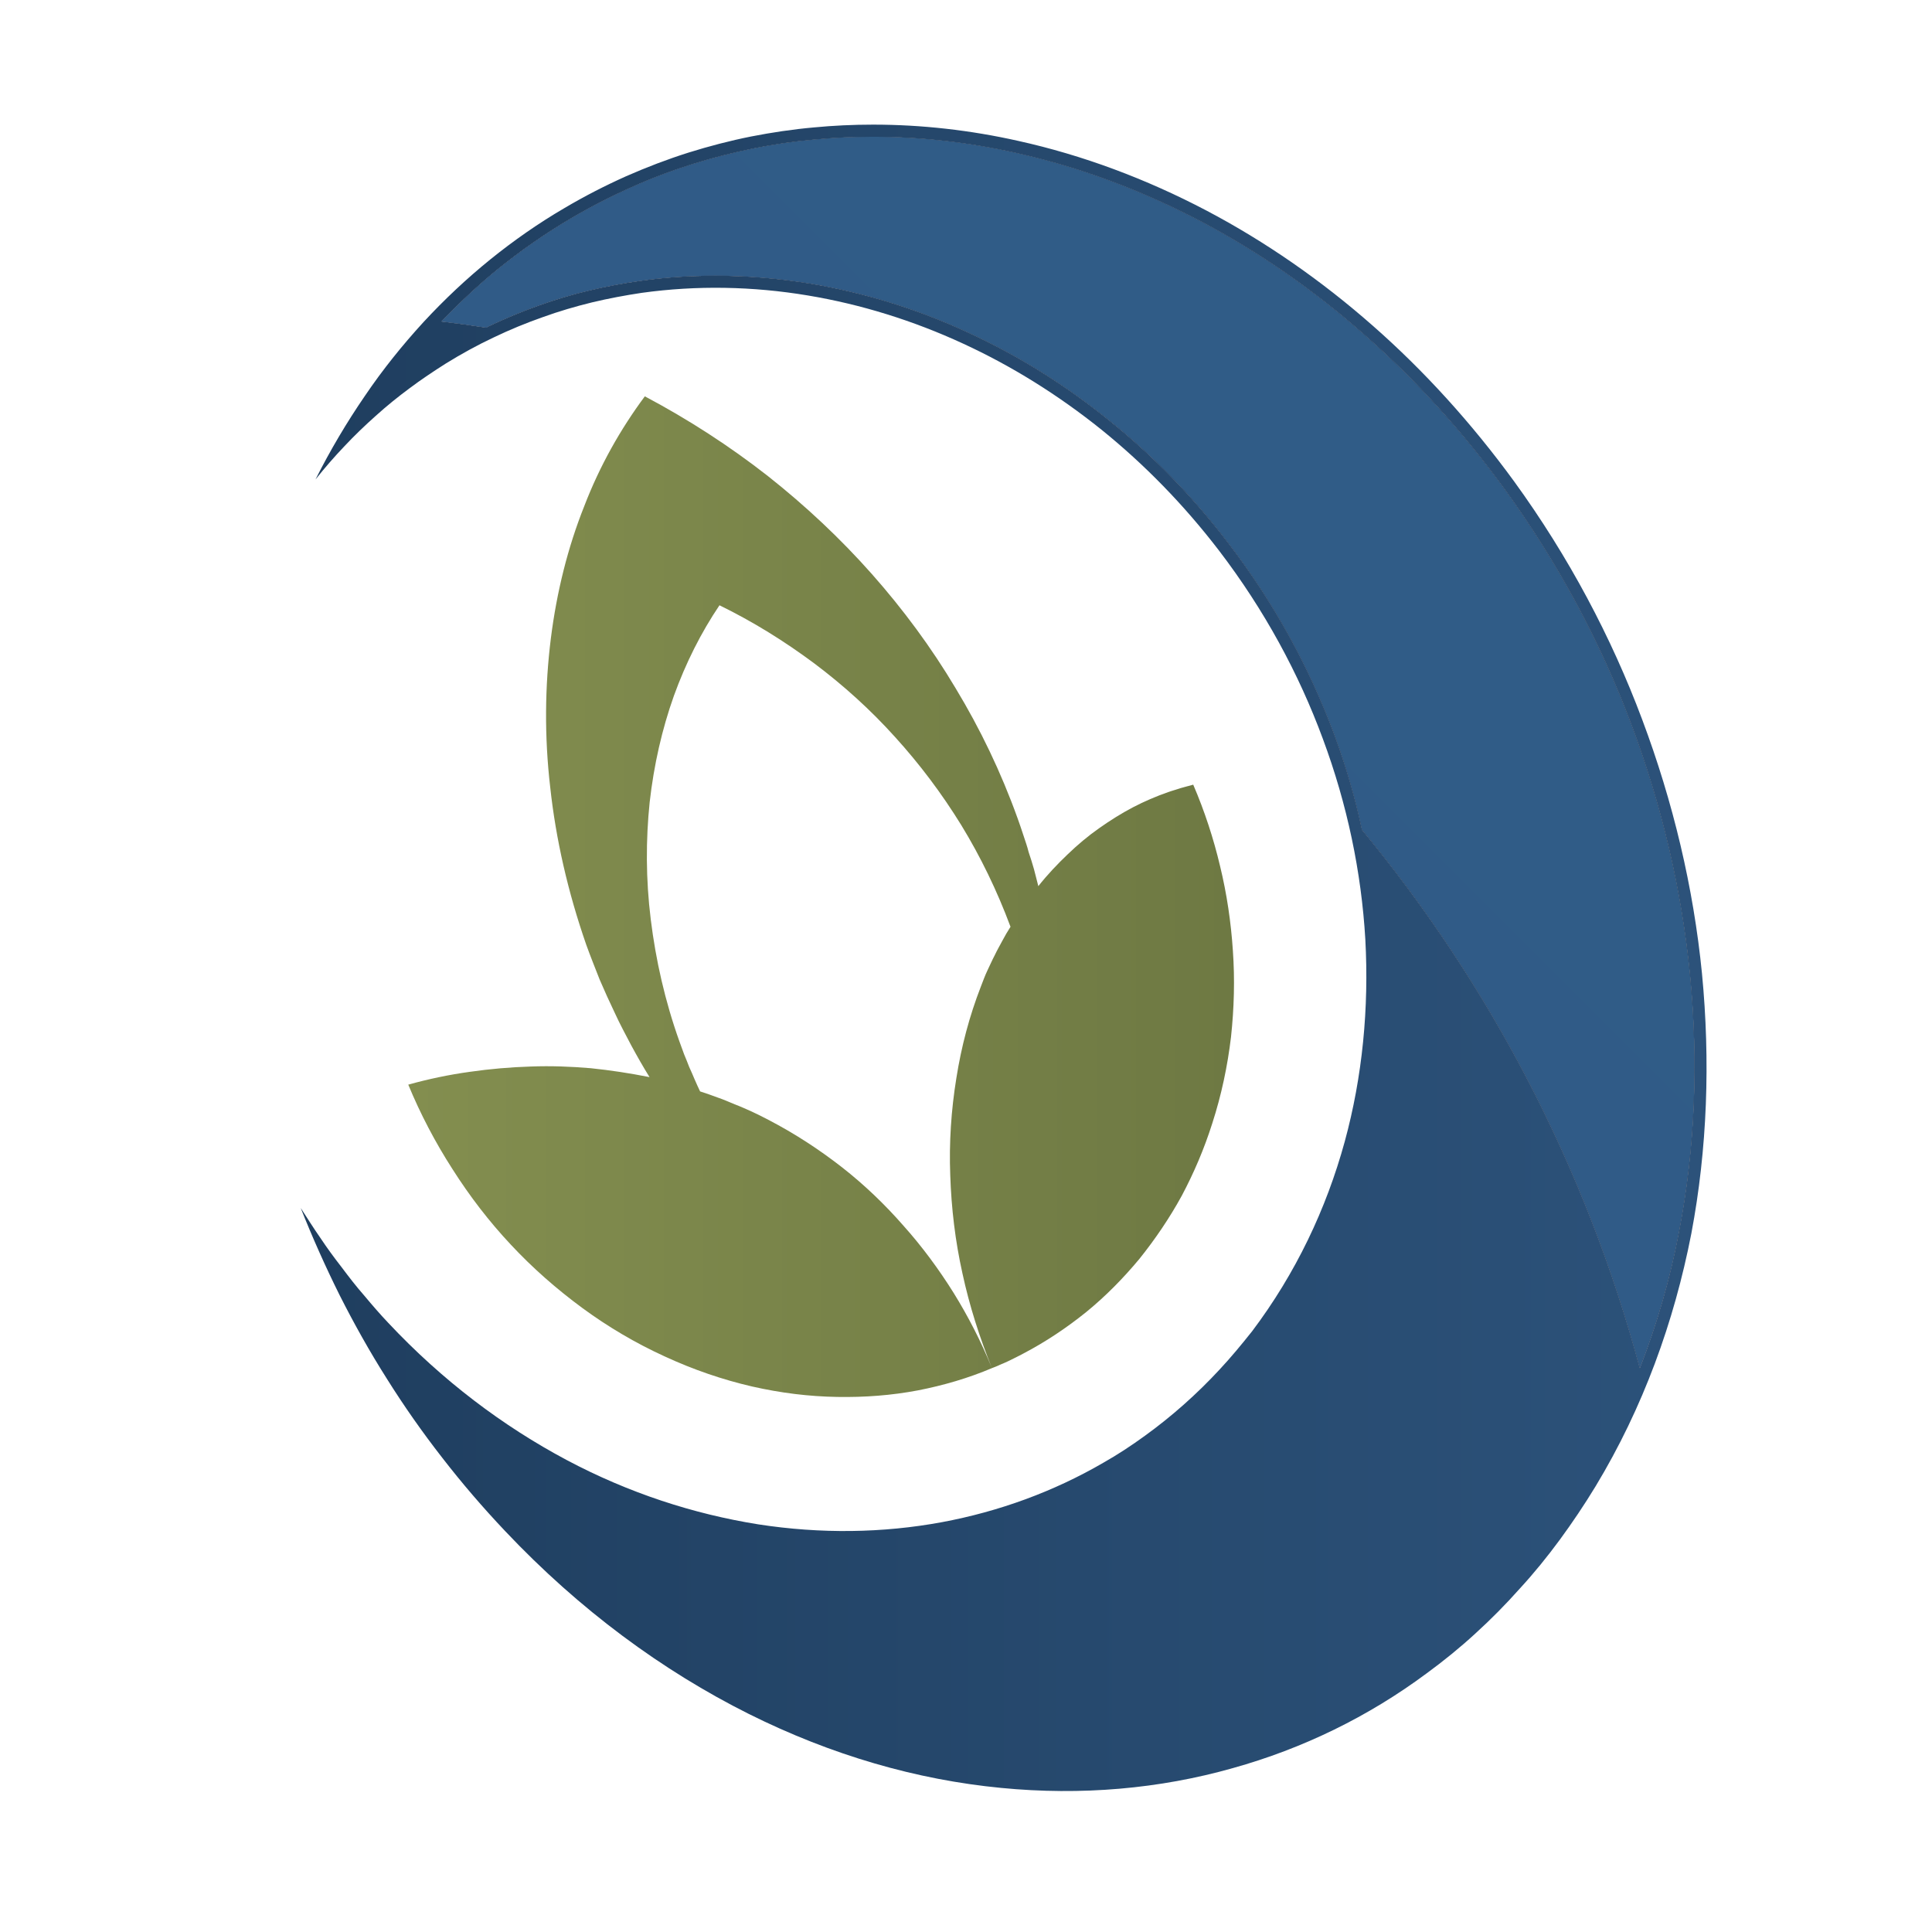 <?xml version="1.0" encoding="iso-8859-1"?>
<!-- Generator: Adobe Illustrator 13.0.0, SVG Export Plug-In . SVG Version: 6.00 Build 14948)  -->
<!DOCTYPE svg PUBLIC "-//W3C//DTD SVG 1.1//EN" "http://www.w3.org/Graphics/SVG/1.1/DTD/svg11.dtd">
<svg version="1.1" id="Layer_1" xmlns="http://www.w3.org/2000/svg" xmlns:xlink="http://www.w3.org/1999/xlink" x="0px" y="0px"
	 width="100px" height="100px" viewBox="0 0 100 100" enable-background="new 0 0 100 100" xml:space="preserve">
<g>
	<path fill="none" d="M35.17,53.91c0.081,0.227,0.162,0.453,0.242,0.663c0.097,0.227,0.178,0.437,0.259,0.646
		c0.097,0.219,0.194,0.428,0.283,0.647c0.09,0.209,0.186,0.419,0.283,0.622c0.307,0.097,0.598,0.202,0.905,0.315
		c0.283,0.096,0.583,0.227,0.89,0.354c0.299,0.113,0.582,0.243,0.873,0.372c0.291,0.138,0.582,0.275,0.865,0.429
		c1.382,0.719,2.642,1.544,3.822,2.465c1.165,0.914,2.214,1.923,3.177,3.023c0.962,1.074,1.826,2.246,2.594,3.476
		c0.759,1.228,1.422,2.521,1.972,3.87c-0.631-1.567-1.156-3.208-1.52-4.89c-0.372-1.673-0.573-3.362-0.63-5.075
		c-0.065-1.682,0.048-3.37,0.315-5.019c0.258-1.641,0.678-3.225,1.269-4.745c0.112-0.282,0.21-0.566,0.339-0.833
		c0.13-0.266,0.243-0.533,0.38-0.792c0.122-0.259,0.259-0.493,0.396-0.752c0.129-0.243,0.267-0.485,0.42-0.719
		c-0.694-1.867-1.552-3.629-2.546-5.257c-1.01-1.641-2.158-3.164-3.427-4.562c-1.269-1.41-2.674-2.679-4.186-3.815
		c-1.544-1.147-3.16-2.154-4.905-3.007c-0.955,1.415-1.747,2.991-2.36,4.688c-0.614,1.726-1.035,3.573-1.253,5.504
		c-0.202,1.948-0.202,3.985,0.057,6.062C33.942,49.684,34.419,51.81,35.17,53.91z"/>
	<linearGradient id="SVGID_1_" gradientUnits="userSpaceOnUse" x1="21.131" y1="46.412" x2="63.872" y2="46.412">
		<stop  offset="0" style="stop-color:#838E4F"/>
		<stop  offset="1" style="stop-color:#6E7943"/>
	</linearGradient>
	<path fill="url(#SVGID_1_)" d="M27.476,55.203c-1.05,0.033-2.101,0.122-3.16,0.275c-1.066,0.146-2.142,0.372-3.184,0.663
		c0.623,1.511,1.398,2.99,2.288,4.372c0.889,1.398,1.891,2.708,3.03,3.92c1.115,1.196,2.368,2.296,3.709,3.281
		c1.31,0.961,2.732,1.803,4.236,2.49c1.496,0.693,3.023,1.212,4.526,1.559c1.495,0.34,2.958,0.519,4.421,0.542
		c1.415,0.024,2.804-0.08,4.17-0.339c1.334-0.26,2.626-0.64,3.84-1.156c0.146-0.057,0.282-0.105,0.403-0.17
		c0.146-0.057,0.275-0.113,0.413-0.178c0.137-0.064,0.267-0.129,0.395-0.194c0.131-0.072,0.268-0.129,0.405-0.209
		c1.147-0.599,2.246-1.334,3.258-2.15c1.009-0.824,1.915-1.746,2.755-2.756c0.809-1.011,1.553-2.102,2.19-3.266
		c0.622-1.172,1.156-2.416,1.576-3.741c0.477-1.473,0.792-2.975,0.97-4.471c0.161-1.495,0.202-2.981,0.097-4.47
		c-0.097-1.471-0.314-2.941-0.662-4.372c-0.34-1.438-0.801-2.845-1.391-4.219c-0.089,0.024-0.21,0.064-0.323,0.088
		c-0.104,0.028-0.218,0.057-0.323,0.089c-0.113,0.037-0.219,0.069-0.331,0.105c-0.121,0.032-0.219,0.073-0.324,0.105
		c-0.621,0.218-1.229,0.477-1.817,0.784c-0.599,0.315-1.181,0.679-1.747,1.08c-0.573,0.4-1.114,0.856-1.632,1.354
		c-0.525,0.501-1.042,1.042-1.52,1.648c-0.08-0.299-0.146-0.59-0.226-0.881c-0.081-0.299-0.179-0.59-0.275-0.88
		c-0.072-0.299-0.178-0.583-0.274-0.881c-0.098-0.283-0.187-0.578-0.299-0.873c-0.857-2.385-1.933-4.624-3.209-6.733
		c-1.261-2.117-2.716-4.081-4.332-5.907c-1.633-1.843-3.435-3.532-5.383-5.072c-1.972-1.544-4.114-2.93-6.369-4.126
		c-1.261,1.697-2.336,3.601-3.136,5.685c-0.848,2.126-1.423,4.421-1.729,6.85c-0.307,2.465-0.34,5.047-0.032,7.702
		c0.291,2.684,0.914,5.415,1.867,8.155c0.218,0.606,0.46,1.204,0.694,1.802c0.251,0.582,0.509,1.156,0.785,1.729
		c0.266,0.582,0.565,1.132,0.857,1.689c0.298,0.549,0.605,1.091,0.937,1.625c-1.018-0.202-2.02-0.356-3.039-0.461
		C29.546,55.203,28.511,55.163,27.476,55.203z M33.627,41.521c0.218-1.931,0.639-3.778,1.253-5.504
		c0.614-1.697,1.405-3.273,2.36-4.688c1.745,0.853,3.361,1.859,4.905,3.007c1.512,1.136,2.917,2.405,4.186,3.815
		c1.269,1.398,2.417,2.922,3.427,4.562c0.994,1.628,1.852,3.391,2.546,5.257c-0.153,0.234-0.291,0.477-0.42,0.719
		c-0.138,0.259-0.274,0.493-0.396,0.752c-0.137,0.258-0.25,0.525-0.38,0.792c-0.129,0.267-0.227,0.55-0.339,0.833
		c-0.591,1.521-1.011,3.104-1.269,4.745c-0.267,1.648-0.38,3.337-0.315,5.019c0.057,1.713,0.258,3.402,0.63,5.075
		c0.363,1.682,0.889,3.322,1.52,4.89c-0.55-1.35-1.213-2.643-1.972-3.87c-0.768-1.229-1.632-2.401-2.594-3.476
		c-0.962-1.101-2.012-2.109-3.177-3.023c-1.18-0.921-2.44-1.746-3.822-2.465c-0.283-0.153-0.575-0.291-0.865-0.429
		c-0.291-0.129-0.574-0.259-0.873-0.372c-0.307-0.128-0.607-0.259-0.89-0.354c-0.307-0.113-0.598-0.219-0.905-0.315
		c-0.097-0.203-0.193-0.413-0.283-0.622c-0.088-0.22-0.186-0.429-0.283-0.647c-0.081-0.21-0.162-0.42-0.259-0.646
		c-0.08-0.21-0.161-0.437-0.242-0.663c-0.751-2.101-1.229-4.227-1.487-6.328C33.425,45.505,33.425,43.469,33.627,41.521z"/>
	<linearGradient id="SVGID_2_" gradientUnits="userSpaceOnUse" x1="15.563" y1="49.579" x2="88.331" y2="49.579">
		<stop  offset="0" style="stop-color:#1F3E5F"/>
		<stop  offset="1" style="stop-color:#2C527A"/>
	</linearGradient>
	<path fill="url(#SVGID_2_)" d="M76.365,84.55c0.801-0.728,1.567-1.503,2.287-2.312c0.744-0.808,1.432-1.656,2.086-2.545
		c0.646-0.881,1.261-1.794,1.851-2.765c2.457-4.065,4.064-8.511,4.954-13.077c0.832-4.396,0.986-8.955,0.551-13.465
		c-0.438-4.429-1.488-8.866-3.097-13.149c-1.593-4.256-3.798-8.422-6.619-12.31c-2.215-3.039-4.672-5.738-7.307-8.054
		c-2.683-2.364-5.585-4.373-8.615-5.969c-3.128-1.645-6.418-2.874-9.756-3.612c-2.472-0.554-4.986-0.841-7.507-0.841
		c-1.035,0-2.061,0.048-3.08,0.146c-1.091,0.097-2.158,0.258-3.241,0.469c-1.091,0.218-2.173,0.501-3.233,0.832
		c-1.099,0.348-2.166,0.756-3.233,1.225c-1.083,0.485-2.149,1.031-3.2,1.653c-1.342,0.784-2.619,1.677-3.831,2.655
		c-1.221,0.99-2.376,2.073-3.459,3.245c-1.091,1.192-2.109,2.457-3.023,3.807c-0.938,1.366-1.794,2.809-2.562,4.332
		c0.477-0.598,0.978-1.176,1.495-1.717c0.518-0.553,1.067-1.079,1.625-1.576c0.558-0.505,1.148-0.982,1.754-1.43
		c0.598-0.449,1.229-0.869,1.859-1.269c0.809-0.501,1.632-0.954,2.49-1.358c0.832-0.4,1.68-0.747,2.529-1.046
		c0.848-0.308,1.705-0.558,2.562-0.768c0.864-0.206,1.713-0.364,2.57-0.493c2.853-0.396,5.755-0.339,8.592,0.134
		c2.747,0.457,5.455,1.297,8.042,2.493c2.521,1.16,4.931,2.663,7.169,4.461c2.214,1.79,4.26,3.879,6.086,6.263
		c2.344,3.068,4.122,6.361,5.366,9.731c1.261,3.386,1.997,6.91,2.199,10.386c0.193,3.54-0.146,7.097-1.067,10.466
		c-0.954,3.483-2.538,6.822-4.792,9.812c-0.551,0.695-1.108,1.366-1.69,1.989c-0.598,0.646-1.212,1.244-1.858,1.818
		c-0.639,0.565-1.31,1.106-2.005,1.607c-0.702,0.51-1.414,0.979-2.157,1.398c-2.562,1.488-5.392,2.522-8.349,3.072
		c-3.056,0.565-6.263,0.613-9.505,0.112c-3.337-0.533-6.692-1.616-9.917-3.33c-3.297-1.754-6.433-4.113-9.238-7.104
		c-0.436-0.46-0.84-0.93-1.244-1.414c-0.413-0.469-0.792-0.962-1.173-1.471c-0.379-0.485-0.751-0.994-1.09-1.504
		c-0.356-0.51-0.679-1.026-1.019-1.552c0.606,1.527,1.277,3.031,2.013,4.511c0.744,1.471,1.551,2.917,2.449,4.332
		c0.88,1.405,1.834,2.764,2.86,4.081c1.019,1.316,2.102,2.578,3.257,3.798c3.863,4.09,8.155,7.234,12.609,9.464
		c4.308,2.15,8.712,3.412,13.06,3.831c4.154,0.405,8.212,0.049,12.002-1.026c3.621-1.01,7.008-2.659,10.03-4.905
		C74.717,85.973,75.564,85.286,76.365,84.55z M70.498,42.951c-0.355-1.669-0.833-3.31-1.432-4.93
		c-1.316-3.532-3.151-6.862-5.472-9.893c-1.817-2.385-3.896-4.534-6.175-6.361c-2.263-1.834-4.711-3.362-7.313-4.558
		c-2.651-1.229-5.416-2.073-8.211-2.538c-1.6-0.263-3.242-0.4-4.849-0.4c-1.318,0-2.626,0.081-3.913,0.267
		c-0.889,0.125-1.753,0.287-2.635,0.497c-0.889,0.21-1.753,0.469-2.618,0.78c-0.873,0.311-1.746,0.675-2.594,1.075
		c-0.049,0.028-0.089,0.044-0.113,0.069c-0.776-0.122-1.544-0.227-2.32-0.319c0.929-0.966,1.908-1.891,2.926-2.716
		c1.18-0.954,2.44-1.831,3.75-2.606c1.01-0.594,2.07-1.14,3.136-1.616c1.019-0.465,2.093-0.865,3.153-1.2
		c1.059-0.332,2.117-0.603,3.175-0.817c1.043-0.21,2.11-0.368,3.161-0.46c1.01-0.097,2.021-0.145,3.022-0.145
		c2.442,0,4.931,0.283,7.372,0.828c3.281,0.723,6.506,1.924,9.617,3.556c2.99,1.581,5.852,3.557,8.486,5.893
		c2.634,2.312,5.06,4.991,7.218,7.953c2.707,3.738,4.93,7.831,6.555,12.155c1.584,4.207,2.61,8.575,3.047,12.979
		c0.444,4.55,0.259,9.029-0.566,13.295c-0.46,2.457-1.155,4.826-2.028,7.072C82.096,60.457,77.133,50.984,70.498,42.951z"/>
	
		<linearGradient id="SVGID_3_" gradientUnits="userSpaceOnUse" x1="-445.902" y1="580.121" x2="-438.332" y2="580.121" gradientTransform="matrix(7.099 -7.099 7.099 7.099 -930.553 -7208.064)">
		<stop  offset="0" style="stop-color:#616078"/>
		<stop  offset="0.772" style="stop-color:#17182A"/>
		<stop  offset="1" style="stop-color:#17182A"/>
	</linearGradient>
	<path fill="url(#SVGID_3_)" d="M86.904,63.738c0.825-4.267,1.011-8.745,0.566-13.295c-0.437-4.405-1.463-8.772-3.047-12.979
		c-1.625-4.324-3.848-8.417-6.555-12.155c-2.158-2.962-4.584-5.642-7.218-7.953c-2.635-2.336-5.496-4.312-8.486-5.893
		c-3.111-1.632-6.336-2.833-9.617-3.556c-2.441-0.545-4.93-0.828-7.372-0.828c-1.002,0-2.012,0.048-3.022,0.145
		c-1.051,0.093-2.117,0.25-3.161,0.46c-1.058,0.214-2.117,0.485-3.175,0.817c-1.06,0.335-2.134,0.735-3.153,1.2
		c-1.066,0.477-2.125,1.022-3.136,1.616c-1.31,0.776-2.57,1.653-3.75,2.606c-1.018,0.825-1.997,1.75-2.926,2.716
		c0.775,0.093,1.543,0.198,2.32,0.319c0.024-0.024,0.064-0.041,0.113-0.069c0.848-0.4,1.722-0.764,2.594-1.075
		c0.865-0.312,1.729-0.57,2.618-0.78c0.881-0.21,1.746-0.372,2.635-0.497c1.286-0.186,2.594-0.267,3.913-0.267
		c1.607,0,3.249,0.138,4.849,0.4c2.796,0.465,5.56,1.309,8.211,2.538c2.603,1.196,5.051,2.724,7.313,4.558
		c2.279,1.827,4.357,3.976,6.175,6.361c2.32,3.031,4.155,6.361,5.472,9.893c0.599,1.62,1.076,3.261,1.432,4.93
		c6.635,8.033,11.598,17.506,14.378,27.859C85.749,68.564,86.444,66.195,86.904,63.738z"/>
	
		<linearGradient id="SVGID_4_" gradientUnits="userSpaceOnUse" x1="-431.679" y1="619.482" x2="-424.111" y2="619.482" gradientTransform="matrix(3.11 -3.11 3.11 3.11 -532.249 -3223.846)">
		<stop  offset="0" style="stop-color:#305B87"/>
		<stop  offset="1" style="stop-color:#305C87"/>
	</linearGradient>
	<path fill="url(#SVGID_4_)" d="M86.904,63.738c0.825-4.267,1.011-8.745,0.566-13.295c-0.437-4.405-1.463-8.772-3.047-12.979
		c-1.625-4.324-3.848-8.417-6.555-12.155c-2.158-2.962-4.584-5.642-7.218-7.953c-2.635-2.336-5.496-4.312-8.486-5.893
		c-3.111-1.632-6.336-2.833-9.617-3.556c-2.441-0.545-4.93-0.828-7.372-0.828c-1.002,0-2.012,0.048-3.022,0.145
		c-1.051,0.093-2.117,0.25-3.161,0.46c-1.058,0.214-2.117,0.485-3.175,0.817c-1.06,0.335-2.134,0.735-3.153,1.2
		c-1.066,0.477-2.125,1.022-3.136,1.616c-1.31,0.776-2.57,1.653-3.75,2.606c-1.018,0.825-1.997,1.75-2.926,2.716
		c0.775,0.093,1.543,0.198,2.32,0.319c0.024-0.024,0.064-0.041,0.113-0.069c0.848-0.4,1.722-0.764,2.594-1.075
		c0.865-0.312,1.729-0.57,2.618-0.78c0.881-0.21,1.746-0.372,2.635-0.497c1.286-0.186,2.594-0.267,3.913-0.267
		c1.607,0,3.249,0.138,4.849,0.4c2.796,0.465,5.56,1.309,8.211,2.538c2.603,1.196,5.051,2.724,7.313,4.558
		c2.279,1.827,4.357,3.976,6.175,6.361c2.32,3.031,4.155,6.361,5.472,9.893c0.599,1.62,1.076,3.261,1.432,4.93
		c6.635,8.033,11.598,17.506,14.378,27.859C85.749,68.564,86.444,66.195,86.904,63.738z"/>
</g>
</svg>
